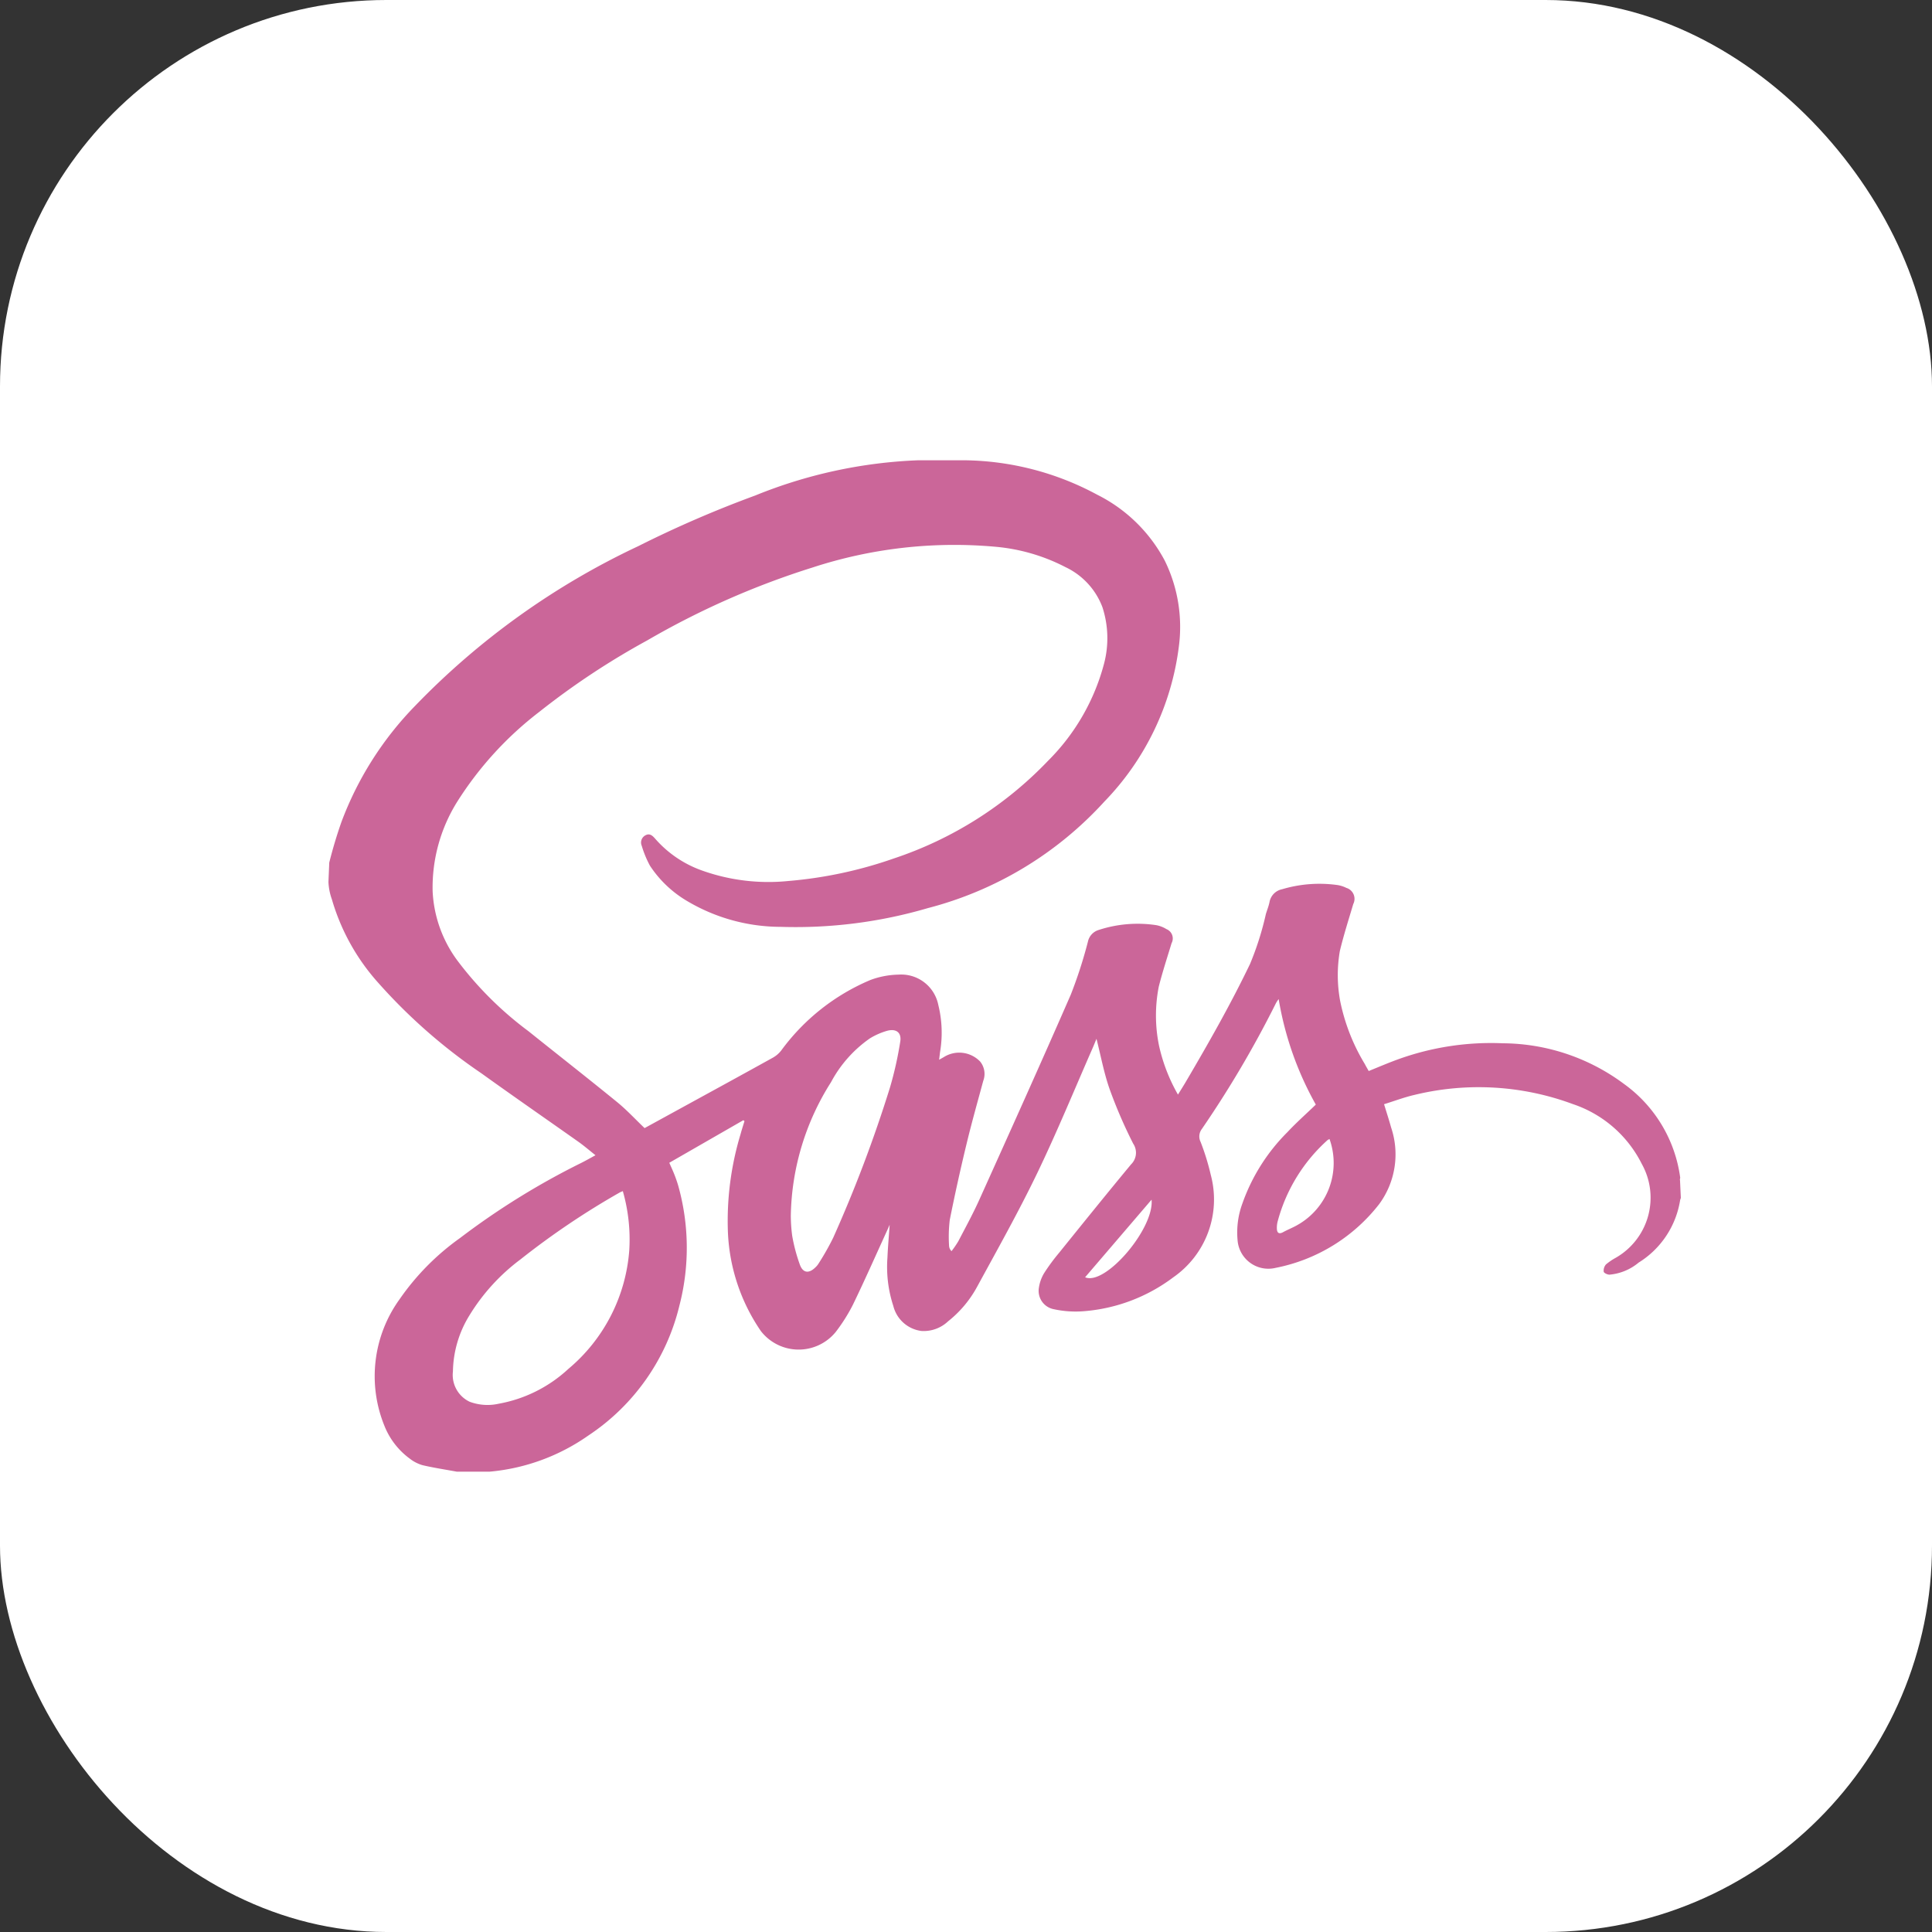 <svg xmlns="http://www.w3.org/2000/svg" width="80" height="80" viewBox="0 0 80 80"><rect x="0" y="0" width="80" height="80" fill="#333333" stroke="none"/><g id="Layer_2" data-name="Layer 2"><g id="Layer_1-2" data-name="Layer 1"><rect width="80" height="80" rx="16" style="fill:#fff"/><path d="M13.6,36.523a2.46,2.46,0,0,0,.144.722A8.867,8.867,0,0,0,15.666,40.7a22.822,22.822,0,0,0,4.261,3.739c1.333.958,2.693,1.9,4.031,2.845.23.164.447.351.7.552-.214.116-.393.218-.578.312a31.006,31.006,0,0,0-5.031,3.116,10.279,10.279,0,0,0-2.5,2.531,5.442,5.442,0,0,0-.631,5.245A3.1,3.1,0,0,0,16.969,60.4a1.571,1.571,0,0,0,.518.268c.472.111.953.183,1.43.271H20.27a8.409,8.409,0,0,0,4.089-1.495,8.975,8.975,0,0,0,3.776-5.391,9.516,9.516,0,0,0-.056-4.974q-.069-.23-.158-.453c-.058-.148-.126-.293-.207-.478l3.067-1.763.046.039c-.056.182-.115.364-.165.549a12.4,12.4,0,0,0-.52,4.066,7.808,7.808,0,0,0,1.365,4.079,1.979,1.979,0,0,0,3.1.034,7.168,7.168,0,0,0,.708-1.121c.5-1.033.963-2.083,1.441-3.127l.083-.191c-.034.494-.074.928-.092,1.363a5.185,5.185,0,0,0,.243,2,1.379,1.379,0,0,0,1.168,1.037,1.468,1.468,0,0,0,1.1-.4,4.646,4.646,0,0,0,1.2-1.427c.848-1.557,1.718-3.105,2.487-4.7.831-1.727,1.558-3.5,2.33-5.26l.128-.311c.182.717.31,1.419.544,2.083a19.805,19.805,0,0,0,.975,2.256.673.673,0,0,1-.087.86c-1.006,1.213-1.995,2.441-2.985,3.668a8.06,8.06,0,0,0-.619.842,1.632,1.632,0,0,0-.214.608.773.773,0,0,0,.617.879,4.256,4.256,0,0,0,1.207.086,7.066,7.066,0,0,0,3.745-1.408,3.924,3.924,0,0,0,1.55-4.237,9.817,9.817,0,0,0-.423-1.371.51.51,0,0,1,.055-.535,43.644,43.644,0,0,0,3.043-5.16,1.071,1.071,0,0,1,.136-.215,13.42,13.42,0,0,0,1.538,4.368c-.406.392-.809.747-1.174,1.139a7.852,7.852,0,0,0-1.861,2.941,3.472,3.472,0,0,0-.206,1.519,1.279,1.279,0,0,0,1.58,1.161,7.175,7.175,0,0,0,4.287-2.642,3.476,3.476,0,0,0,.491-3.173c-.084-.307-.184-.609-.291-.961.425-.131.838-.289,1.266-.387a11.22,11.22,0,0,1,6.557.384A4.946,4.946,0,0,1,67.985,48.2a2.866,2.866,0,0,1-1.093,3.889,2.447,2.447,0,0,0-.394.27.4.4,0,0,0-.077.14.391.391,0,0,0-.015.159c.01.055.155.124.238.123a2.179,2.179,0,0,0,1.209-.5,3.723,3.723,0,0,0,1.719-2.595l.028-.084-.034-.727c-.014-.041.01-.083.007-.115a5.706,5.706,0,0,0-2.325-3.875A8.48,8.48,0,0,0,62.23,43.2a11.332,11.332,0,0,0-4.355.67c-.4.145-.8.317-1.2.479-.054-.1-.112-.192-.16-.288a8.163,8.163,0,0,1-1.024-2.624,5.9,5.9,0,0,1-.011-2.057c.158-.656.363-1.3.556-1.946a.474.474,0,0,0-.288-.669,1.279,1.279,0,0,0-.351-.115,5.4,5.4,0,0,0-2.306.171.662.662,0,0,0-.522.524c-.033.17-.1.333-.151.5a12.393,12.393,0,0,1-.657,2.071c-.8,1.666-1.713,3.269-2.648,4.861-.1.172-.208.34-.336.548a7.183,7.183,0,0,1-.784-2.025,6.207,6.207,0,0,1-.011-2.444c.151-.6.348-1.2.53-1.8a.415.415,0,0,0-.21-.582,1.235,1.235,0,0,0-.423-.165,5.184,5.184,0,0,0-2.388.2.644.644,0,0,0-.443.485,18.929,18.929,0,0,1-.709,2.192c-1.237,2.836-2.51,5.658-3.782,8.48-.265.589-.576,1.158-.875,1.731a4.021,4.021,0,0,1-.281.41A.329.329,0,0,1,39.3,51.6a5.87,5.87,0,0,1,.028-1.087q.318-1.59.7-3.166c.209-.868.453-1.728.686-2.59a.813.813,0,0,0-.128-.8,1.2,1.2,0,0,0-1.508-.183l-.191.108.037-.308a4.8,4.8,0,0,0-.072-1.967,1.565,1.565,0,0,0-1.644-1.25,3.527,3.527,0,0,0-1.166.222A8.821,8.821,0,0,0,32.348,43.5a1.153,1.153,0,0,1-.338.292c-1.29.716-2.585,1.422-3.879,2.131l-1.44.789c-.386-.368-.737-.75-1.135-1.075-1.217-.992-2.453-1.959-3.677-2.94a14.465,14.465,0,0,1-2.942-2.926,5.232,5.232,0,0,1-1.022-2.852,6.7,6.7,0,0,1,1.023-3.73,14.322,14.322,0,0,1,3.395-3.714A31.542,31.542,0,0,1,26.8,26.518,33.7,33.7,0,0,1,33.642,23.5a18.913,18.913,0,0,1,7.566-.861,7.784,7.784,0,0,1,2.912.845,3.007,3.007,0,0,1,1.529,1.658,4.148,4.148,0,0,1,.072,2.321A8.864,8.864,0,0,1,43.4,31.5,15.667,15.667,0,0,1,37,35.551a17.594,17.594,0,0,1-4.356.929,8.176,8.176,0,0,1-3.561-.429,4.623,4.623,0,0,1-1.962-1.332c-.1-.111-.218-.232-.4-.128a.338.338,0,0,0-.146.437,4.251,4.251,0,0,0,.339.82,4.684,4.684,0,0,0,1.554,1.471,7.612,7.612,0,0,0,3.862,1.06,19.452,19.452,0,0,0,6.09-.776,14.944,14.944,0,0,0,7.308-4.409,11.226,11.226,0,0,0,3.087-6.431,6.225,6.225,0,0,0-.582-3.543,6.4,6.4,0,0,0-2.794-2.732,11.835,11.835,0,0,0-5.5-1.429H38.023a19.906,19.906,0,0,0-6.754,1.46,46.489,46.489,0,0,0-4.848,2.1,31.339,31.339,0,0,0-9.239,6.616,13.8,13.8,0,0,0-3.048,4.812q-.288.823-.5,1.671M26.056,51.779a7.09,7.09,0,0,1-2.524,4.907,5.73,5.73,0,0,1-2.886,1.44,2.115,2.115,0,0,1-1.2-.083,1.228,1.228,0,0,1-.691-1.256,4.547,4.547,0,0,1,.679-2.313,8.278,8.278,0,0,1,2.114-2.322,32.435,32.435,0,0,1,4.134-2.785l.108-.045A7.275,7.275,0,0,1,26.056,51.779Zm11.221-8.644a14.942,14.942,0,0,1-.422,1.886A55.464,55.464,0,0,1,34.5,51.254a10.76,10.76,0,0,1-.612,1.078.749.749,0,0,1-.126.149c-.258.254-.5.241-.633-.092a7.056,7.056,0,0,1-.325-1.212,6.417,6.417,0,0,1-.058-.846,10.617,10.617,0,0,1,1.666-5.522A5.177,5.177,0,0,1,36.016,43a2.852,2.852,0,0,1,.712-.315C37.107,42.58,37.34,42.755,37.277,43.135Zm7.655,9.754,2.752-3.213C47.8,50.869,45.77,53.251,44.932,52.889Zm8.788-2.162c-.194.111-.406.192-.6.3-.183.094-.243,0-.248-.158a1.063,1.063,0,0,1,.041-.322A6.919,6.919,0,0,1,54.981,47.2l.071-.036A2.947,2.947,0,0,1,53.72,50.727Z" style="fill:#cb6699;fill-rule:evenodd"/></g></g></svg>